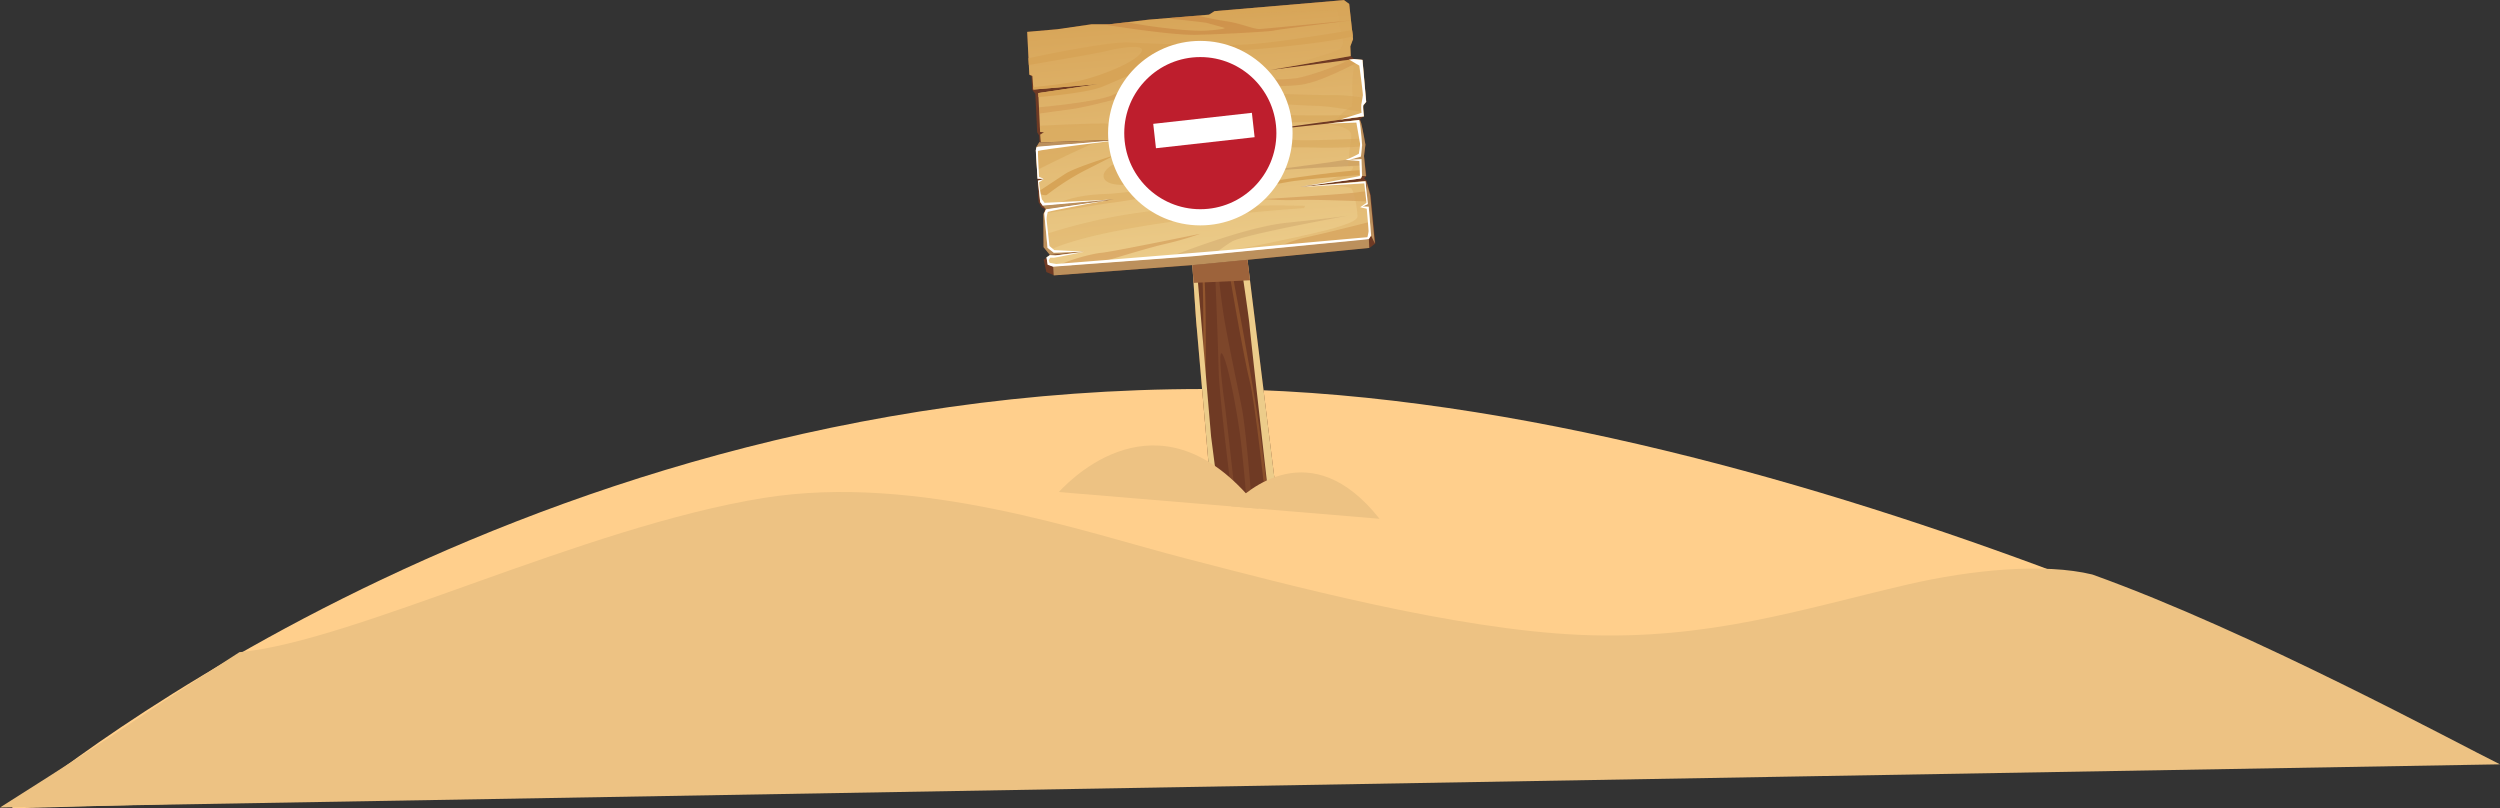 <svg xmlns="http://www.w3.org/2000/svg" xmlns:xlink="http://www.w3.org/1999/xlink" viewBox="0 0 772.67 249.83"><rect x="0" y="0" width="772.67" height="249.83" fill="#333333" stroke="none"/><defs><style>.cls-1{fill:none;}.cls-2{isolation:isolate;}.cls-3{fill:#ffcf8c;fill-rule:evenodd;}.cls-4{fill:#edc283;}.cls-5{fill:#6f3a24;}.cls-6{clip-path:url(#clip-path);}.cls-20,.cls-7,.cls-9{fill:#c7813e;}.cls-15,.cls-16,.cls-22,.cls-7,.cls-8{opacity:0.3;}.cls-11,.cls-8{fill:#9d633b;}.cls-18,.cls-9{opacity:0.4;}.cls-10{fill:#eccc8a;}.cls-10,.cls-11,.cls-12,.cls-22{mix-blend-mode:multiply;}.cls-12,.cls-16,.cls-21{fill:#bc905c;}.cls-13{fill:url(#linear-gradient);}.cls-14{clip-path:url(#clip-path-2);}.cls-15,.cls-17,.cls-18,.cls-19{fill:#d7a457;}.cls-17,.cls-20,.cls-21{opacity:0.5;}.cls-23{mix-blend-mode:soft-light;}.cls-24{fill:#fff;}.cls-25{fill:#be1e2d;stroke:#fff;stroke-miterlimit:10;stroke-width:5px;}</style><clipPath id="clip-path" transform="translate(-429.33 -150.77)"><path class="cls-1" d="M806,163a21,21,0,0,0-2.59.1c-.64.13-.21,3-.24,2.72s-.77-3-.77-3l-2.18.2a20.81,20.81,0,0,0-2.17.33l-.46,1.15-.35-1.14a17.2,17.2,0,0,0-2.5.29c-.87.22-2.26.27-2.57.44a11.72,11.72,0,0,1-1.18.45s4.2,29,4.08,31.26a7.7,7.7,0,0,0,.57,3.61l2.12.09-2.16.4L799,249.72l4.75,54.62s14.2-.52,19.92-2.07c0,0-9.37-75.74-9.39-76s-1-.53-1-.53l.86-.35-1.81-12.68-2.45-17.94Z"/></clipPath><linearGradient id="linear-gradient" x1="900.62" y1="356.81" x2="900.62" y2="278.54" gradientTransform="matrix(1, -0.08, 0.08, 1, -122.82, -54.12)" gradientUnits="userSpaceOnUse"><stop offset="0" stop-color="#eccc8a"/><stop offset="1" stop-color="#d7a457"/></linearGradient><clipPath id="clip-path-2" transform="translate(-429.33 -150.77)"><path class="cls-1" d="M772.17,158.27c-.3,0-5.47,0-5.47,0l-10.63,1.54-9.27.81.66,13.23.94.4.31,4.2,20.52-1.74-19,2.82.57,12,1.23.13-1.17.71.17,2.4,25.5-.92-26.82,2.25-.22,1.11L750,206l2,.06-1.89.53.68,6.59.79,1.14,22-1.94-21,3.06-.52,1.25,1,10.66,1.94,1.52,9.4-.35-8.84,1.14-1.73-.09-1.06.7.37,2.26,1.66.58,43.56-3.24,54-5.25.73-1.15-.75-8.87-1.93-.07,1.67-.75-.72-7.06-20.24,1.79,18.86-2.63.35-.76-.17-5.18-3.74.21,3.57-1,.35-3.53s-.58-7.92-1-7.77-32.08,3.56-32.08,3.56l33.62-4.66s-.44-3.22-.15-3.49a11.22,11.22,0,0,0,.84-1l-1.14-12.95-2.65-.25L822,172.4l24.79-4.3-.12-3,.85-2.25L846.32,152l-1.61-1.19-40,3.41L803,155.31l-18.54,1.52Z"/></clipPath></defs><title>island</title><g class="cls-2"><g id="Layer_2" data-name="Layer 2"><path class="cls-3" d="M432.82,400.6S582.79,271,801.42,271c176,0,383.24,109,383.24,109Z" transform="translate(-429.33 -150.77)"/><path class="cls-4" d="M1202,387c-12.42-6.08-76.5-40.92-126-58.67-14.75-3.58-37-1.58-57.27,3.13C986.29,339,957.38,348.66,918,347s-91.33-15.67-122.33-23.67S713,297,665.33,304.67c-55.78,9-126.33,44.33-162,47.67,0,0-20.25,12.93-34.11,22.28-13.47,9.08-39.89,25.72-39.89,25.72Z" transform="translate(-429.33 -150.77)"/><path class="cls-5" d="M806,163a21,21,0,0,0-2.59.1c-.64.13-.21,3-.24,2.72s-.77-3-.77-3l-2.18.2a20.81,20.81,0,0,0-2.17.33l-.46,1.15-.35-1.14a17.2,17.2,0,0,0-2.5.29c-.87.22-2.26.27-2.57.44a11.72,11.72,0,0,1-1.18.45s4.2,29,4.08,31.26a7.7,7.7,0,0,0,.57,3.61l2.12.09-2.16.4L799,249.72l4.75,54.62s14.2-.52,19.92-2.07c0,0-9.37-75.74-9.39-76s-1-.53-1-.53l.86-.35-1.81-12.68-2.45-17.94Z" transform="translate(-429.33 -150.77)"/><g class="cls-6"><path class="cls-7" d="M794.24,163.26s2.2,22.36,3.25,30.33,1.32,11.93,1.32,11.93-4-27.32-4.64-30.55-1.57-11.73-1.41-13.52S794.24,163.26,794.24,163.26Z" transform="translate(-429.33 -150.77)"/><path class="cls-8" d="M816.23,306.63s-1.67-22.57-3.13-30-4.74-22.61-5.81-30a205,205,0,0,1-2-21.16c-.2-6-3.91-50.56-5.49-56,0,0,.06,3.14-.1,5.15,0,0,3.39,30.27,4.27,43.31.89,13.25,1.77,38.35,2,47.19s4.16,39.72,4.75,44,1.27,2.94,1.27,2.94-3.69-33.45-4.28-37.5-2.2-17.58-.38-14,4.65,19.11,5.56,27,1.65,17.22,1.65,17.22Z" transform="translate(-429.33 -150.77)"/><path class="cls-9" d="M801.81,284.76s.56-35.14-.2-48.15c-.74-12.82-2.05-31-2.2-31.56s-3.19-32.72-3.19-32.72,3,35.84,3.23,38.52-.46,7.61-.48,13.79-.52,19.86-.52,19.86l.64,8.43a44.47,44.47,0,0,0,.62-7.54c-.07-3.68-.09-11.88-.1-12.51s.4-7.62.4-7.62.11-1.19.76,7.2.61,35.46,0,39.55Z" transform="translate(-429.33 -150.77)"/><path class="cls-7" d="M820.35,304.08s-3.11-29.08-4.81-35.63-7-36.88-8.1-44.45-1.86-15.22-1-12,2,15.65,2.49,10-1.07-23.09-1.73-28.11-4.56-24.69-6.25-26.66l.33-4s5.51,19.07,6.76,29,2.41,30.31,2,34.14-.53,5.65,1.66,17c2.21,11.5,6.39,35.32,7.3,42.76s2.54,19.72,2.54,19.72Z" transform="translate(-429.33 -150.77)"/></g><path class="cls-10" d="M815.49,251c.56,5.81,4.56,41.15,5.76,51.76.91-.16,1.73-.33,2.43-.52,0,0-9.37-75.74-9.39-76s-1-.53-1-.53l.86-.35-1.81-12.68-2.45-17.94L806,163a21,21,0,0,0-2.59.1c-.53.1-.33,2.08-.26,2.6-.12-.58-.75-2.93-.75-2.93l.62,4C805.51,183.29,814.92,245.1,815.49,251Z" transform="translate(-429.33 -150.77)"/><path class="cls-10" d="M792.15,164a11.72,11.72,0,0,1-1.18.45s4.2,29,4.08,31.26a7.7,7.7,0,0,0,.57,3.61l2.12.09-2.16.4L799,249.72l4.75,54.62,2.28-.1-2.4-18.64-7.28-85.34,2.16-.94s-2.27.05-2.26-.93S792.15,164,792.15,164Z" transform="translate(-429.33 -150.77)"/><polygon class="cls-11" points="368.9 87.43 386.34 86.63 384.43 70.94 367.87 73 368.9 87.43"/><path class="cls-5" d="M772.17,158.27c-.3,0-5.47,0-5.47,0l-10.63,1.54-9.27.81.66,13.23.67.54.2,4.1,1,1.27.55,11.88.61,1,.1,2-.9,1.46-.22,1.11L750,206l0,.61.3,6.62.92,1.56,1.06.68-.43,1.34.06,10.35,2,2.42-2,1.44.82,3.84,2.36,1,43.56-3.24,54-5.25,1.76-1.35-1.43-14.94-1.25-4.41-.81-.79.72-.73L850.9,199l.45-3.54s-1.33-7.86-1.73-7.7,1.26-1.08,1.26-1.08-.44-3.22-.15-3.49a11.22,11.22,0,0,0,.84-1l-1.14-12.95-2.65-.25-1-.88-.12-3,.85-2.25L846.32,152l-1.61-1.19-40,3.41L803,155.31l-18.54,1.52Z" transform="translate(-429.33 -150.77)"/><polygon class="cls-12" points="371.85 77.58 325.5 82.19 325.67 85.12 369.23 81.88 423.19 76.63 423.08 73.95 371.85 77.58"/><path class="cls-12" d="M851.34,195.49s-.76-4.47-1.3-6.61l-.43-1.09-4.54,8.55.16,3.81,5.05,5,1.23.06L850.9,199Z" transform="translate(-429.33 -150.77)"/><path class="cls-12" d="M851.6,206.7s.36,5-.2,5.63a15.27,15.27,0,0,1-2.22,1.74l1,3.39,2.84,6,1.23,2.57-1.43-14.94Z" transform="translate(-429.33 -150.77)"/><polygon class="cls-12" points="335.38 76.42 333.51 74.06 328.69 70.68 323.27 64.67 322.47 66.14 322.52 76.4 324.5 78.81 335.07 77.76 335.38 76.42"/><path class="cls-13" d="M772.17,158.27c-.3,0-5.47,0-5.47,0l-10.63,1.54-9.27.81.66,13.23.94.4.31,4.2,20.52-1.74-19,2.82.57,12,1.23.13-1.17.71.17,2.4,25.5-.92-26.82,2.25-.22,1.11L750,206l2,.06-1.89.53.68,6.59.79,1.14,22-1.94-21,3.06-.52,1.25,1,10.66,1.94,1.52,9.4-.35-8.84,1.14-1.73-.09-1.06.7.37,2.26,1.66.58,43.56-3.24,54-5.25.73-1.15-.75-8.87-1.93-.07,1.67-.75-.72-7.06-20.24,1.79,18.86-2.63.35-.76-.17-5.18-3.74.21,3.57-1,.35-3.53s-.58-7.92-1-7.77-32.08,3.56-32.08,3.56l33.62-4.66s-.44-3.22-.15-3.49a11.22,11.22,0,0,0,.84-1l-1.14-12.95-2.65-.25L822,172.4l24.79-4.3-.12-3,.85-2.25L846.32,152l-1.61-1.19-40,3.41L803,155.31l-18.54,1.52Z" transform="translate(-429.33 -150.77)"/><g class="cls-14"><path class="cls-15" d="M748.72,224.43A169,169,0,0,1,785.2,216a440.15,440.15,0,0,1,47.5-1.64l-.31.73s-56.76,3.64-77.58,12.49C754.81,227.56,748.29,227.4,748.72,224.43Z" transform="translate(-429.33 -150.77)"/><path class="cls-16" d="M783.39,233.14s28.14-11.9,43.42-13.5c14.93-1.56,19.08-2.2,19.08-2.2s-32.41,5.89-35.84,8a42.35,42.35,0,0,0-5.62,4.11S784.79,233.72,783.39,233.14Z" transform="translate(-429.33 -150.77)"/><path class="cls-9" d="M817.72,230.13s9.1-4.71,14.84-5.9,22.66-5.54,22.66-5.54l1.17,6.84S821.16,230.89,817.72,230.13Z" transform="translate(-429.33 -150.77)"/><path class="cls-7" d="M793.36,197.52c-5.77.92-10.47,2.73-10.44,4s4.76,1.59,10.53.65,10.3-2.73,10.28-4S799.08,196.6,793.36,197.52Zm3.78,2.71c-2.43.39-4.41.32-4.42-.16s2-1.2,4.39-1.59,4.38-.31,4.39.17S799.57,199.84,797.14,200.23Z" transform="translate(-429.33 -150.77)"/><path class="cls-17" d="M853.91,193.42s-19.94,1-24.68.59-24.74-1.58-31.12-1.07-22.14,6.76-25.63,9.23-2.71,5.64,3.37,5.73,23.93-2.64,30.46-5.76c.28-.13,5.54-.91,7.35-2.3a29.09,29.09,0,0,1,5.06-3.13c.75-.28,12.69-.54,18.92-.28a151.16,151.16,0,0,0,16-.69Zm-38.79,2.29c-.84.52-3.93.72-5.4,1s-.57,1.53-.16,2-.85.95-1.94,1.47-3.09,1.13-4.81,2c-1,.49-3.87,1.18-8.35,1.69s-18.15,1.35-16.61-1,7.54-4.57,13.68-6.71,17.17-2,20.39-1.85S816,195.19,815.12,195.71Z" transform="translate(-429.33 -150.77)"/><path class="cls-9" d="M860.51,213.4s-21.47-1-29.12-.85a91.5,91.5,0,0,1-11.46-.25s26.24-1.58,29.34-2.14,11.27-.37,13,.46S860.51,213.4,860.51,213.4Z" transform="translate(-429.33 -150.77)"/><path class="cls-9" d="M759.19,235.1s21.65-6.87,29.53-8.77A100.07,100.07,0,0,0,800.37,223s-27.29,5.61-30.63,5.9-11.63,2.71-13.14,4S759.19,235.1,759.19,235.1Z" transform="translate(-429.33 -150.77)"/><path class="cls-18" d="M752.5,216.61c-.22.28,15.31-2.55,21.44-3.3s34.11-6.06,34.11-6.06S774,210.43,773,210.62,757.33,210.34,752.5,216.61Z" transform="translate(-429.33 -150.77)"/><path class="cls-19" d="M752.78,211.08a77.66,77.66,0,0,1,11.63-7.52c5.69-2.82,10.25-5.34,11-5.4s-13.44,4.08-16.88,6.36-8.56,5.64-8.56,5.64A3.73,3.73,0,0,0,752.78,211.08Z" transform="translate(-429.33 -150.77)"/><path class="cls-17" d="M853,181.41a59.8,59.8,0,0,0-12.71-1.26c-.56.13-17-.42-17-.42s-30.56,5.6-34.63,7.23-9.3,2.07-17.66,2-26.43,1-26.43,1-2,1.69-.57,5.64,1.8,7.45,4.15,8.57c0,0,14-7.07,19-9s17.27-3.89,19.27-3.92,25-2,25-2,23.46-1.14,29.49-.64,15.33.36,15.33.36l.7-1,1-4.58S857.47,182.52,853,181.41Zm-25.29,4.9c-4.19-.25-27.54,1.32-27.54,1.32S814.71,184,819,183.24s10.8.12,17,.24,18.61,2.82,18.61,2.82S831.89,186.56,827.73,186.31Z" transform="translate(-429.33 -150.77)"/><path class="cls-19" d="M747.29,181s17.14-1.15,22.74-3.43,17-7.56,22.54-9a57.43,57.43,0,0,1,16-2.09c4.54.2,38.4-2.95,42.46-5.68a19.1,19.1,0,0,1-3.94-.74s-22.92,4-32.84,4.44c-10.07.5-29.2-.24-35.94-.6s-30.11,4.58-33.34,5.37-2.17,2.35-2.17,2.35,25.33-4.25,28.39-5.05,13.3-2.78,10.68.64-14.32,7.73-20.28,8.8-13.06,1.67-13.06,1.67Z" transform="translate(-429.33 -150.77)"/><path class="cls-20" d="M762.4,157s26.89,4.77,36.79,4.53,23.6-1.08,24-1.33S848,156.95,848,156.95s-27.21,2.66-29.24,2.78-5.84-1.75-10.56-2.42S793,154.18,793,154.18l-6.4.47a15.6,15.6,0,0,0,5.8,2.06c2.8.23,9.07,1,9.56,1.07s5.85,1.61,5.85,1.61.91.36-5.46.84-27.06-2.38-30.23-4.08Z" transform="translate(-429.33 -150.77)"/><path class="cls-7" d="M746.26,184.32s22.14-1.78,27.09-4.24,28-8.51,33.73-9.66,11.58-1.41,9.13,0-11.9,1.7-7.56,3.56,17.63,1.51,21.45.94,18.73-5.49,20.18-8.68l3.11,1.34s-14.4,8.38-21.94,9.39-23.11.12-26-1.36-4.34-2-12.95.69-26.81,7.59-32.46,8.28-15,2.1-15,2.1Z" transform="translate(-429.33 -150.77)"/><path class="cls-19" d="M794,211.42s51.19-9,59.34-8.06l-.94,1.33s-20.16,1.29-25.62,2.44S794,211.42,794,211.42Z" transform="translate(-429.33 -150.77)"/><path class="cls-21" d="M817.69,203.89c.39-.26,34.13-2.25,37.47-2.08l1.74-2.24s-8.75,0-13.29.83S817.69,203.89,817.69,203.89Z" transform="translate(-429.33 -150.77)"/></g><g class="cls-22"><path class="cls-19" d="M850.3,195.58s-.58-7.92-1-7.77c-.14.06-4.27.53-9.53,1.11a7.89,7.89,0,0,0,2.69.74c1.45.11,4.41,1.29,4.51,2.67s-.57,4.1-.59,6-.79,3.85-.15,3.81,2.26-.16.53,1.47-12.55,4.49-13.21,4.59l16.36-2.28.35-.76-.17-5.18-3.74.21,3.57-1Z" transform="translate(-429.33 -150.77)"/><path class="cls-19" d="M842.56,153.93s.14-.52.66,3.61,1.93,6.61.77,7.65,1.41-.36-1.16,1-19.47,5.92-19.49,5.93l23.44-4.07-.12-3,.85-2.25L846.32,152l-1.61-1.19-40,3.41L803,155.31l-3.66.3Z" transform="translate(-429.33 -150.77)"/><path class="cls-19" d="M772.12,231.84l26.24-2,54-5.25.73-1.15-.75-8.87-1.93-.07,1.67-.75-.72-7.06-16.45,1.45c3.24,0,11.41,0,12.12.93.92,1.22,1.79,6,1.86,8.58s-14.6,5.54-30.19,8.81C807.21,228.89,783.77,230.93,772.12,231.84Z" transform="translate(-429.33 -150.77)"/><path class="cls-19" d="M847.76,169l-7.25,1a15.41,15.41,0,0,1,4.22,0c2.57.84,3.17.78,2.9,2.69a39.47,39.47,0,0,0-.36,6.41,12.74,12.74,0,0,1-.12,4,1.31,1.31,0,0,0,0,.65,4.1,4.1,0,0,0-1.56.82c-2.65,1.82-2.32,3.19-5,3.56h0l10.34-1.43s-.44-3.22-.15-3.49a11.22,11.22,0,0,0,.84-1l-1.14-12.95Z" transform="translate(-429.33 -150.77)"/><path class="cls-19" d="M765.23,232.35h0Z" transform="translate(-429.33 -150.77)"/></g><polygon class="cls-12" points="323.27 64.67 322.28 63.55 343.4 61.68 323.27 64.67"/><polygon class="cls-12" points="320.35 45.36 346.42 43.17 321.67 44.03 321.25 43.9 320.35 45.36"/><g class="cls-23"><path class="cls-24" d="M750.82,213.19l.79,1.14,21.12-1.87-20.57,1a11.12,11.12,0,0,0-.82-1.06,44.17,44.17,0,0,1-.88-5.3l1.55-1-1.89.53Z" transform="translate(-429.33 -150.77)"/><path class="cls-24" d="M846.3,169.18l3.15,1.88s1.19,8.74,1.1,9.24-.34,2.15-.48,2.73a14,14,0,0,0,.07,2.61l-6.54,2.07,7.27-1s-.44-3.22-.15-3.49a11.22,11.22,0,0,0,.84-1l-1.14-12.95-2.65-.25Z" transform="translate(-429.33 -150.77)"/><path class="cls-24" d="M750.47,205.42s-.44-7.75-.34-8,24.37-3.34,24.93-3.39l-15.16,1.27-.29,0-1.31.11-8.17.69-.5.25-.18.89L750,206l2,.06Z" transform="translate(-429.33 -150.77)"/><path class="cls-24" d="M753.7,232l-.24-.76.43-.82a8.87,8.87,0,0,1,1.11,0c.49,0,9.41-1.82,9.41-1.82l-8.84,1.14-1.73-.09-1.06.7.37,2.26,1.66.58,43.56-3.24,54-5.25.73-1.15-.75-8.87-1.93-.07,1.67-.75-.72-7.06-20.24,1.79,19.85-1.14.69,6-1.93,1.37,2,.46s.6,6.53.57,7a15.16,15.16,0,0,1-.36,1.8s-34.57,3.05-37.62,3.46-58.58,4.82-58.58,4.82Z" transform="translate(-429.33 -150.77)"/><path class="cls-24" d="M753.69,226.8l-.9-8.13a8.19,8.19,0,0,1,.38-2.37c.24-.26,14-2.81,18.3-3.6l-18.86,2.75-.52,1.25,1,10.66,1.94,1.52,9.4-.35-9.27-.45Z" transform="translate(-429.33 -150.77)"/><path class="cls-24" d="M850.29,205.12l-.17-5.18-3.74.21,3.57-1,.35-3.53s-.58-7.92-1-7.77c-.14.06-4.27.53-9.53,1.11h0l8.77-.3,1.15,6.55a25.59,25.59,0,0,1-.39,3.08,33,33,0,0,1-4.1,1.9l4.27.35s.2,4.37.15,4.59-18.58,3.43-18.58,3.43l18.86-2.63Z" transform="translate(-429.33 -150.77)"/></g><circle class="cls-25" cx="370.98" cy="41.15" r="26.01"/><rect class="cls-24" x="786.09" y="187.33" width="30.68" height="7.58" transform="translate(-445.61 -60.54) rotate(-6.38)"/><path class="cls-4" d="M855.7,311.11c-21.11-26.7-41.06-8.86-45.84-3.83Z" transform="translate(-429.33 -150.77)"/><path class="cls-4" d="M818.41,308c-28.86-37-56.18-11.27-61.84-5.16Z" transform="translate(-429.33 -150.77)"/></g></g></svg>